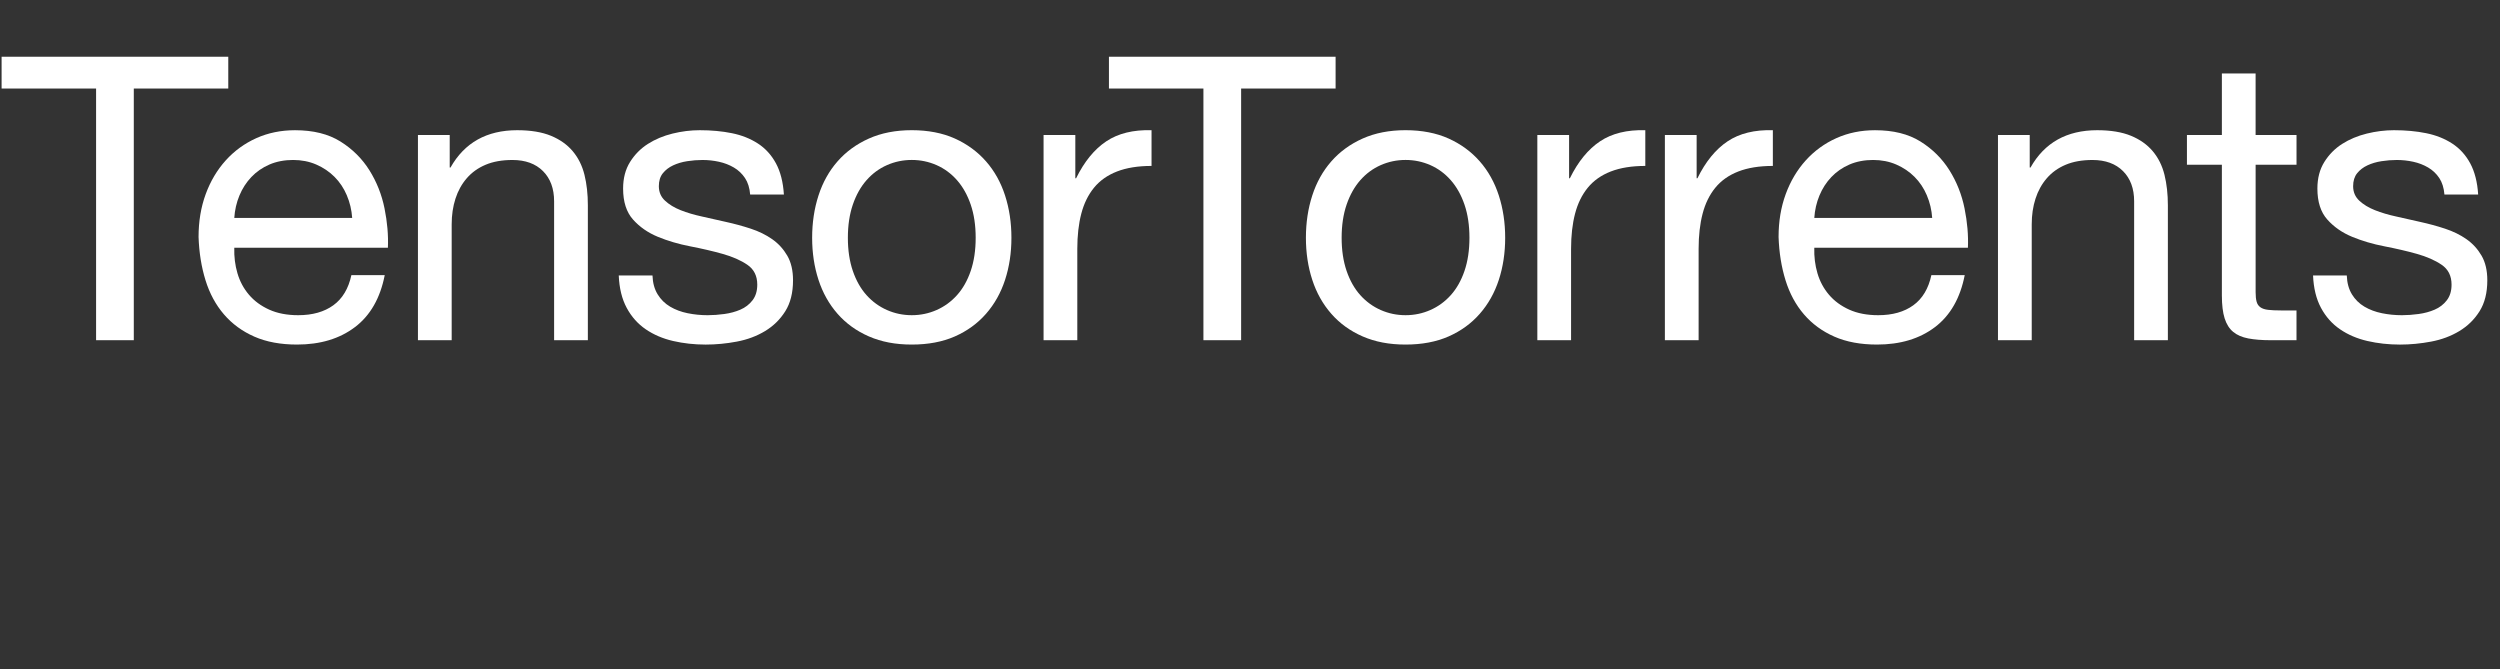 <?xml version="1.0" encoding="UTF-8"?><svg id="Layer_1" xmlns="http://www.w3.org/2000/svg" viewBox="0 0 1920.84 514.15"><rect x="0" y="0" width="1920.84" height="514.15" fill="#333333" stroke="none"/><defs><style>.cls-1{fill:#fff;stroke-width:0px;}</style></defs><path class="cls-1" d="m1.23,68.01v-24.4h174.16v24.4h-72.59v193.37h-28.97V68.01H1.23Z"/><path class="cls-1" d="m272.73,251.32c-11.79,8.95-26.64,13.42-44.53,13.42-12.61,0-23.54-2.03-32.79-6.1-9.25-4.06-17.03-9.76-23.33-17.08-6.3-7.32-11.03-16.06-14.18-26.23-3.15-10.17-4.93-21.25-5.34-33.24,0-12,1.83-22.98,5.49-32.94,3.66-9.96,8.79-18.6,15.4-25.92,6.6-7.32,14.44-13.01,23.48-17.08,9.05-4.06,18.96-6.1,29.74-6.1,14.03,0,25.67,2.9,34.92,8.69,9.25,5.79,16.67,13.17,22.27,22.11,5.59,8.95,9.45,18.71,11.59,29.28,2.13,10.57,3,20.64,2.59,30.19h-118.03c-.21,6.92.61,13.47,2.44,19.67,1.83,6.21,4.77,11.69,8.84,16.47,4.07,4.78,9.25,8.59,15.56,11.44,6.3,2.85,13.73,4.27,22.27,4.27,10.98,0,19.98-2.54,26.99-7.62,7.02-5.08,11.64-12.81,13.88-23.18h25.62c-3.46,17.69-11.08,31.01-22.88,39.96Zm-6.25-101.26c-2.34-5.49-5.49-10.22-9.46-14.18-3.96-3.97-8.64-7.12-14.03-9.46-5.39-2.34-11.34-3.51-17.84-3.51s-12.76,1.17-18.15,3.51c-5.39,2.34-10.02,5.54-13.88,9.61-3.86,4.07-6.92,8.8-9.15,14.18-2.24,5.39-3.56,11.13-3.96,17.23h90.58c-.41-6.1-1.78-11.9-4.12-17.39Z"/><path class="cls-1" d="m345.53,103.7v25.01h.61c10.78-19.11,27.86-28.67,51.24-28.67,10.37,0,19.01,1.43,25.92,4.27,6.91,2.85,12.51,6.81,16.78,11.9,4.27,5.08,7.27,11.13,9,18.15,1.73,7.02,2.59,14.79,2.59,23.33v103.7h-25.93v-106.75c0-9.76-2.85-17.48-8.54-23.18-5.7-5.69-13.52-8.54-23.49-8.54-7.93,0-14.79,1.22-20.59,3.66s-10.63,5.9-14.49,10.37c-3.87,4.48-6.76,9.71-8.69,15.71-1.93,6-2.9,12.56-2.9,19.67v89.06h-25.92V103.7h24.4Z"/><path class="cls-1" d="m505.29,226.16c2.44,3.96,5.64,7.12,9.61,9.46,3.96,2.34,8.44,4.02,13.42,5.03,4.98,1.02,10.11,1.53,15.4,1.53,4.06,0,8.33-.31,12.81-.92,4.47-.61,8.59-1.73,12.35-3.35,3.76-1.62,6.86-4.01,9.3-7.17,2.44-3.15,3.66-7.17,3.66-12.05,0-6.71-2.54-11.79-7.62-15.25-5.08-3.46-11.44-6.25-19.06-8.39-7.62-2.14-15.91-4.06-24.86-5.79-8.95-1.73-17.23-4.17-24.86-7.32-7.62-3.15-13.98-7.57-19.06-13.27-5.08-5.69-7.62-13.62-7.62-23.79,0-7.93,1.78-14.74,5.34-20.44,3.56-5.69,8.13-10.32,13.73-13.88,5.59-3.56,11.9-6.2,18.91-7.93,7.01-1.73,13.98-2.59,20.89-2.59,8.95,0,17.18.76,24.71,2.29,7.52,1.52,14.18,4.17,19.98,7.93,5.79,3.76,10.42,8.84,13.88,15.25,3.46,6.4,5.49,14.39,6.1,23.94h-25.92c-.41-5.08-1.73-9.3-3.97-12.66-2.24-3.35-5.08-6.05-8.54-8.08-3.46-2.03-7.27-3.51-11.44-4.42-4.17-.92-8.39-1.37-12.66-1.37-3.86,0-7.78.31-11.74.92-3.96.61-7.58,1.68-10.83,3.2-3.26,1.52-5.9,3.56-7.93,6.1-2.04,2.54-3.05,5.85-3.05,9.91,0,4.47,1.57,8.19,4.73,11.13,3.15,2.95,7.17,5.39,12.05,7.32,4.88,1.94,10.37,3.56,16.47,4.88,6.1,1.32,12.2,2.7,18.3,4.12,6.5,1.43,12.86,3.15,19.06,5.19,6.2,2.04,11.69,4.73,16.47,8.08,4.78,3.35,8.64,7.58,11.59,12.66,2.94,5.08,4.42,11.39,4.42,18.91,0,9.56-1.98,17.49-5.95,23.79-3.96,6.31-9.15,11.39-15.55,15.25-6.41,3.87-13.62,6.56-21.66,8.08-8.03,1.52-16.01,2.29-23.94,2.29-8.75,0-17.08-.92-25.01-2.75-7.93-1.83-14.95-4.83-21.05-9-6.1-4.17-10.98-9.65-14.64-16.47-3.66-6.81-5.7-15.1-6.1-24.86h25.92c.2,5.69,1.52,10.52,3.97,14.49Z"/><path class="cls-1" d="m628.88,150.21c3.25-10.06,8.13-18.81,14.64-26.23,6.5-7.42,14.54-13.27,24.1-17.54,9.55-4.27,20.53-6.41,32.94-6.41s23.64,2.14,33.09,6.41,17.43,10.12,23.94,17.54c6.51,7.42,11.39,16.17,14.64,26.23,3.25,10.06,4.88,20.89,4.88,32.48s-1.63,22.37-4.88,32.33c-3.25,9.96-8.13,18.66-14.64,26.08-6.51,7.43-14.49,13.22-23.94,17.39s-20.49,6.25-33.09,6.25-23.39-2.09-32.94-6.25c-9.56-4.17-17.59-9.96-24.1-17.39-6.51-7.42-11.39-16.11-14.64-26.08-3.25-9.96-4.88-20.74-4.88-32.33s1.62-22.42,4.88-32.48Zm26.38,57.95c2.54,7.42,6.05,13.62,10.52,18.6,4.47,4.98,9.71,8.8,15.71,11.44,6,2.65,12.35,3.97,19.06,3.97s13.06-1.32,19.06-3.97c6-2.64,11.23-6.45,15.71-11.44,4.47-4.98,7.98-11.18,10.52-18.6,2.54-7.42,3.81-15.91,3.81-25.47s-1.27-18.04-3.81-25.47c-2.54-7.42-6.05-13.67-10.52-18.76-4.48-5.08-9.71-8.94-15.71-11.59-6-2.64-12.35-3.97-19.06-3.97s-13.07,1.33-19.06,3.97c-6,2.65-11.24,6.51-15.71,11.59-4.48,5.08-7.98,11.34-10.52,18.76-2.54,7.43-3.81,15.91-3.81,25.47s1.27,18.05,3.81,25.47Z"/><path class="cls-1" d="m826.21,103.7v33.25h.61c6.3-12.81,14.03-22.27,23.18-28.37,9.15-6.1,20.74-8.94,34.77-8.54v27.45c-10.37,0-19.21,1.42-26.54,4.27-7.32,2.85-13.22,7.02-17.69,12.5-4.47,5.49-7.73,12.15-9.76,19.98-2.04,7.83-3.05,16.83-3.05,26.99v70.15h-25.92V103.7h24.4Z"/><path class="cls-1" d="m852.04,68.01v-24.4h174.15v24.4h-72.59v193.37h-28.97V68.01h-72.59Z"/><path class="cls-1" d="m1008.26,150.21c3.25-10.06,8.13-18.81,14.64-26.23,6.5-7.42,14.54-13.27,24.09-17.54,9.56-4.27,20.54-6.41,32.94-6.41s23.64,2.14,33.09,6.41c9.45,4.27,17.43,10.12,23.94,17.54,6.5,7.42,11.38,16.17,14.64,26.23,3.25,10.06,4.88,20.89,4.88,32.48s-1.63,22.37-4.88,32.33c-3.25,9.96-8.13,18.66-14.64,26.08-6.51,7.43-14.49,13.22-23.94,17.39-9.46,4.17-20.49,6.25-33.09,6.25s-23.38-2.09-32.94-6.25c-9.56-4.17-17.59-9.96-24.09-17.39-6.51-7.42-11.39-16.11-14.64-26.08-3.25-9.96-4.88-20.74-4.88-32.33s1.62-22.42,4.88-32.48Zm26.38,57.95c2.54,7.42,6.05,13.62,10.52,18.6,4.47,4.98,9.71,8.8,15.71,11.44,6,2.65,12.35,3.97,19.06,3.97s13.06-1.32,19.06-3.97c6-2.64,11.23-6.45,15.71-11.44,4.47-4.98,7.98-11.18,10.52-18.6,2.54-7.42,3.81-15.91,3.81-25.47s-1.27-18.04-3.81-25.47c-2.54-7.42-6.05-13.67-10.52-18.76-4.47-5.08-9.71-8.94-15.71-11.59-6-2.64-12.35-3.97-19.06-3.97s-13.07,1.33-19.06,3.97c-6,2.65-11.24,6.51-15.71,11.59-4.47,5.08-7.98,11.34-10.52,18.76-2.54,7.43-3.81,15.91-3.81,25.47s1.27,18.05,3.81,25.47Z"/><path class="cls-1" d="m1205.59,103.7v33.25h.61c6.3-12.81,14.03-22.27,23.18-28.37,9.15-6.1,20.74-8.94,34.77-8.54v27.45c-10.37,0-19.22,1.42-26.54,4.27-7.32,2.85-13.22,7.02-17.69,12.5-4.47,5.49-7.73,12.15-9.76,19.98-2.04,7.83-3.05,16.83-3.05,26.99v70.15h-25.92V103.7h24.4Z"/><path class="cls-1" d="m1303.59,103.7v33.25h.61c6.3-12.81,14.03-22.27,23.18-28.37,9.15-6.1,20.74-8.94,34.77-8.54v27.45c-10.37,0-19.22,1.42-26.54,4.27-7.32,2.85-13.22,7.02-17.69,12.5-4.47,5.49-7.73,12.15-9.76,19.98-2.04,7.83-3.05,16.83-3.05,26.99v70.15h-25.92V103.7h24.4Z"/><path class="cls-1" d="m1486.71,251.32c-11.79,8.95-26.64,13.42-44.53,13.42-12.61,0-23.54-2.03-32.79-6.1-9.25-4.06-17.03-9.76-23.33-17.08-6.3-7.32-11.03-16.06-14.18-26.23-3.15-10.17-4.93-21.25-5.34-33.24,0-12,1.83-22.98,5.49-32.94,3.66-9.96,8.79-18.6,15.4-25.92,6.61-7.32,14.44-13.01,23.49-17.08,9.04-4.06,18.96-6.1,29.74-6.1,14.03,0,25.67,2.9,34.92,8.69,9.25,5.79,16.67,13.17,22.26,22.11,5.59,8.95,9.46,18.71,11.59,29.28,2.14,10.57,3,20.64,2.59,30.19h-118.04c-.21,6.92.61,13.47,2.44,19.67,1.83,6.21,4.78,11.69,8.84,16.47,4.07,4.78,9.25,8.59,15.55,11.44,6.3,2.85,13.73,4.27,22.27,4.27,10.98,0,19.98-2.54,26.99-7.62,7.02-5.08,11.64-12.81,13.88-23.18h25.62c-3.46,17.69-11.08,31.01-22.88,39.96Zm-6.25-101.26c-2.34-5.49-5.49-10.22-9.46-14.18-3.96-3.97-8.64-7.12-14.03-9.46-5.39-2.34-11.34-3.51-17.84-3.51s-12.76,1.17-18.15,3.51c-5.39,2.34-10.02,5.54-13.88,9.61-3.87,4.07-6.92,8.8-9.15,14.18-2.24,5.39-3.56,11.13-3.96,17.23h90.58c-.41-6.1-1.78-11.9-4.12-17.39Z"/><path class="cls-1" d="m1559.51,103.7v25.01h.61c10.77-19.11,27.85-28.67,51.24-28.67,10.37,0,19.01,1.43,25.93,4.27,6.91,2.85,12.5,6.81,16.77,11.9,4.27,5.08,7.27,11.13,9,18.15,1.72,7.02,2.59,14.79,2.59,23.33v103.7h-25.92v-106.75c0-9.76-2.85-17.48-8.54-23.18-5.69-5.69-13.52-8.54-23.48-8.54-7.93,0-14.79,1.22-20.59,3.66s-10.63,5.9-14.49,10.37c-3.87,4.48-6.76,9.71-8.69,15.71-1.94,6-2.9,12.56-2.9,19.67v89.06h-25.93V103.7h24.4Z"/><path class="cls-1" d="m1764.5,103.7v22.88h-31.42v97.91c0,3.05.25,5.49.76,7.32.5,1.83,1.47,3.25,2.9,4.27,1.42,1.02,3.4,1.68,5.95,1.98,2.54.31,5.84.46,9.91.46h11.89v22.88h-19.83c-6.71,0-12.46-.46-17.23-1.37-4.78-.92-8.64-2.59-11.59-5.03-2.95-2.44-5.14-5.9-6.56-10.37-1.42-4.47-2.13-10.37-2.13-17.69v-100.35h-26.84v-22.88h26.84v-47.27h25.92v47.27h31.42Z"/><path class="cls-1" d="m1807.07,226.16c2.44,3.96,5.64,7.12,9.61,9.46,3.97,2.34,8.44,4.02,13.42,5.03,4.98,1.02,10.11,1.53,15.4,1.53,4.06,0,8.33-.31,12.81-.92,4.47-.61,8.59-1.73,12.35-3.35,3.76-1.62,6.86-4.01,9.3-7.17,2.44-3.15,3.66-7.17,3.66-12.05,0-6.71-2.54-11.79-7.62-15.25-5.08-3.46-11.44-6.25-19.06-8.39-7.62-2.14-15.91-4.06-24.86-5.79-8.95-1.73-17.23-4.17-24.86-7.32-7.62-3.15-13.98-7.57-19.06-13.27-5.08-5.69-7.62-13.62-7.62-23.79,0-7.93,1.78-14.74,5.34-20.44,3.56-5.69,8.13-10.32,13.72-13.88,5.59-3.56,11.9-6.2,18.91-7.93,7.02-1.73,13.98-2.59,20.89-2.59,8.95,0,17.18.76,24.71,2.29,7.52,1.52,14.18,4.17,19.98,7.93,5.79,3.76,10.42,8.84,13.88,15.25,3.46,6.4,5.49,14.39,6.1,23.94h-25.92c-.41-5.08-1.73-9.3-3.96-12.66-2.24-3.35-5.08-6.05-8.54-8.08-3.46-2.03-7.27-3.51-11.44-4.42-4.17-.92-8.39-1.37-12.66-1.37-3.86,0-7.78.31-11.74.92-3.96.61-7.58,1.68-10.83,3.2-3.25,1.52-5.9,3.56-7.93,6.1-2.03,2.54-3.05,5.85-3.05,9.91,0,4.47,1.57,8.19,4.73,11.13,3.15,2.95,7.17,5.39,12.05,7.32,4.88,1.94,10.37,3.56,16.47,4.88,6.1,1.32,12.2,2.7,18.3,4.12,6.51,1.43,12.86,3.15,19.06,5.19,6.2,2.04,11.69,4.73,16.47,8.08,4.77,3.35,8.64,7.58,11.59,12.66,2.95,5.08,4.42,11.39,4.42,18.91,0,9.56-1.98,17.49-5.95,23.79-3.96,6.31-9.15,11.39-15.55,15.25-6.41,3.87-13.62,6.56-21.66,8.08-8.04,1.52-16.01,2.29-23.94,2.29-8.75,0-17.08-.92-25.01-2.75-7.93-1.83-14.95-4.83-21.04-9-6.1-4.17-10.98-9.65-14.64-16.47-3.66-6.81-5.69-15.1-6.1-24.86h25.92c.2,5.69,1.53,10.52,3.96,14.49Z"/></svg>